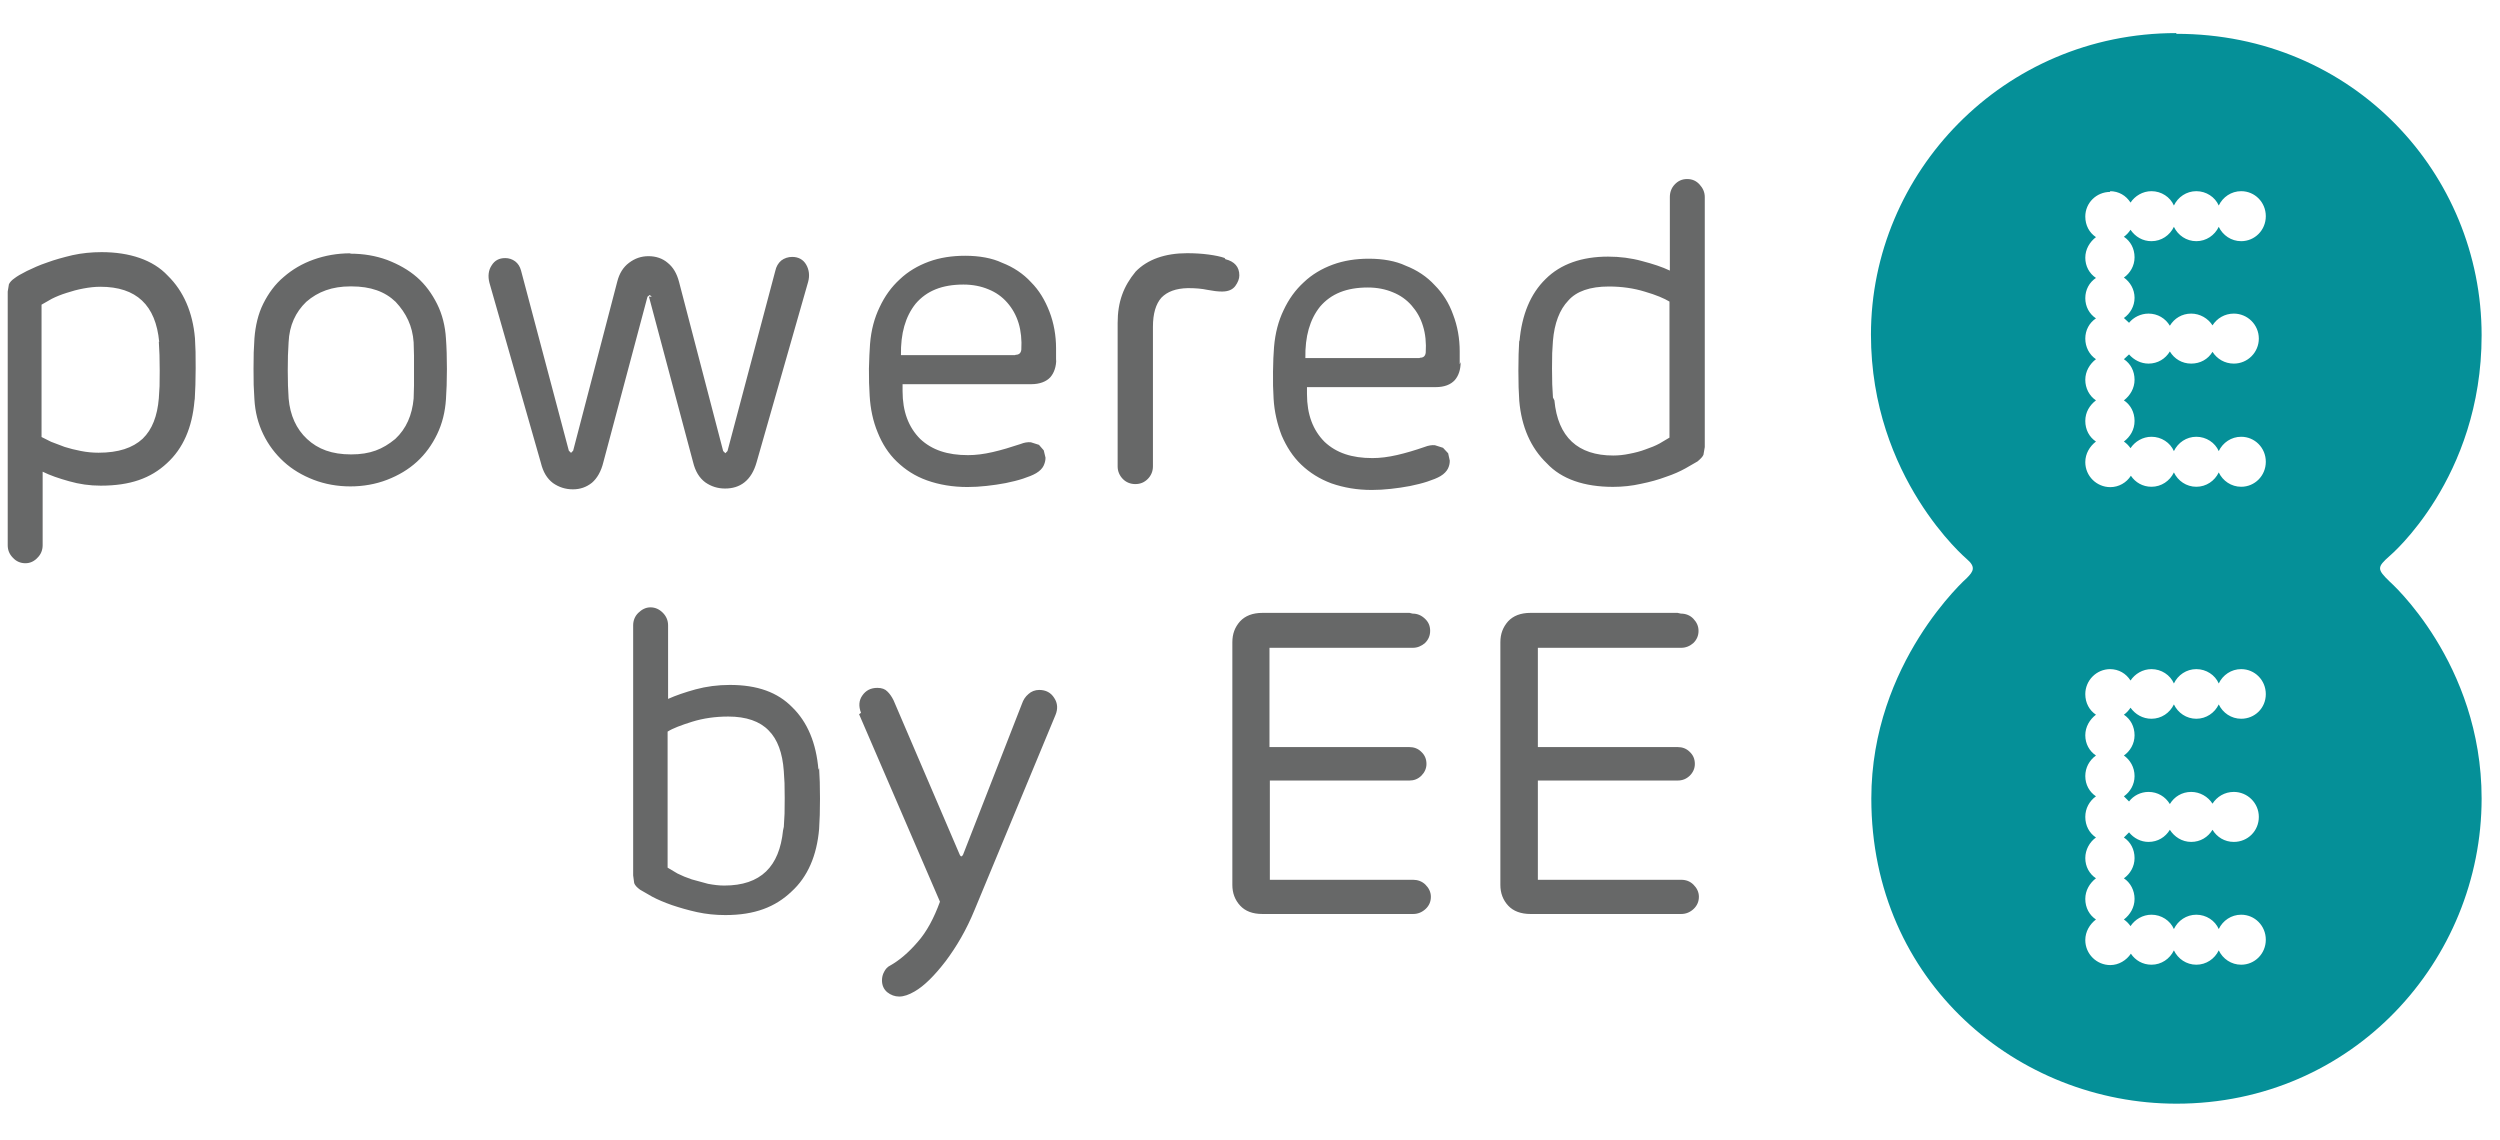 <svg xmlns="http://www.w3.org/2000/svg" height="31" viewBox="-0.19 -0.9 68 31" width="68" enable-background="new -0.19 -0.9 68 31" overflow="visible"><path d="M59 0c-4.7 0-8.3 3.8-8.3 8.2 0 3.9 2.6 6.1 2.6 6.1.26.22.19.34.01.52 0 0-2.6 2.3-2.6 6 0 5 4 8.3 8.3 8.3 4.8 0 8.3-3.9 8.3-8.3 0-3.7-2.5-5.9-2.5-5.9-.35-.34-.35-.39 0-.7 0 0 2.5-2.1 2.5-6 0-4.4-3.5-8.2-8.3-8.2zm-1.8 4.3c.24 0 .44.12.56.31.12-.18.33-.31.57-.31.27 0 .51.16.61.39.11-.23.34-.39.61-.39s.51.16.61.39c.11-.23.34-.39.61-.39.37 0 .67.3.67.68s-.3.68-.67.68c-.27 0-.5-.16-.61-.39-.11.23-.34.39-.61.39s-.5-.16-.61-.39c-.11.23-.34.39-.61.39-.24 0-.44-.12-.57-.31-.048.073-.11.14-.18.19.18.12.29.32.29.56 0 .23-.12.43-.29.55.17.12.29.32.29.55s-.12.43-.29.55l.14.13c.12-.15.32-.25.53-.25.25 0 .46.13.58.33.12-.2.33-.33.58-.33.24 0 .46.13.58.32.12-.19.33-.32.58-.32.37 0 .68.3.68.68 0 .37-.3.68-.68.68-.25 0-.46-.13-.58-.32-.12.2-.33.32-.58.32s-.46-.13-.58-.33c-.12.2-.33.33-.58.33-.21 0-.4-.1-.53-.25l-.14.13c.18.12.29.32.29.56 0 .23-.12.43-.29.56.18.12.29.32.29.56s-.12.43-.29.56c.073.05.13.11.18.18.12-.18.33-.31.57-.31.27 0 .51.16.61.39.11-.23.34-.39.61-.39s.51.16.61.39c.11-.23.34-.39.61-.39.37 0 .67.3.67.68s-.3.68-.67.68c-.27 0-.5-.16-.61-.39-.11.23-.34.39-.61.39s-.5-.16-.61-.39c-.11.23-.34.39-.61.39-.24 0-.44-.12-.56-.3-.12.19-.33.31-.56.31-.37 0-.68-.3-.68-.68 0-.23.12-.43.29-.56-.18-.12-.29-.32-.29-.56s.12-.43.29-.56c-.18-.12-.29-.33-.29-.56s.12-.43.29-.56c-.18-.12-.29-.33-.29-.56s.11-.43.29-.55c-.18-.12-.29-.32-.29-.55s.11-.43.29-.55c-.18-.12-.29-.32-.29-.55s.12-.43.29-.56c-.18-.12-.29-.32-.29-.56 0-.37.3-.67.68-.67zm0 13c.24 0 .44.12.56.31.12-.18.33-.31.57-.31.27 0 .51.16.61.39.11-.23.34-.39.61-.39s.51.16.61.39c.11-.23.34-.39.61-.39.37 0 .67.3.67.68s-.3.67-.67.67c-.27 0-.5-.16-.61-.39-.11.23-.34.39-.61.39s-.5-.16-.61-.39c-.11.23-.34.39-.61.39-.24 0-.44-.12-.57-.3-.048.073-.11.14-.18.19.18.12.29.32.29.56 0 .23-.12.43-.29.55.17.12.29.32.29.56 0 .23-.12.43-.29.55l.14.14c.12-.16.32-.26.53-.26.25 0 .46.13.58.33.12-.2.33-.33.58-.33.24 0 .46.13.58.32.12-.19.33-.32.58-.32.37 0 .68.3.68.68s-.3.68-.68.68c-.25 0-.46-.13-.58-.33-.12.2-.33.33-.58.33s-.46-.14-.58-.33c-.12.2-.33.33-.58.33-.21 0-.4-.1-.53-.26l-.14.14c.18.12.29.32.29.56 0 .23-.12.43-.29.55.18.12.29.33.29.56s-.12.43-.29.56c.073.05.13.11.18.18.12-.18.33-.31.57-.31.27 0 .51.16.61.39.11-.23.34-.39.61-.39s.51.16.61.39c.11-.23.34-.39.61-.39.37 0 .67.3.67.68s-.3.68-.67.68c-.27 0-.5-.16-.61-.39-.11.23-.34.39-.61.39s-.5-.16-.61-.39c-.11.23-.34.39-.61.39-.24 0-.44-.12-.56-.3-.12.18-.33.31-.56.31-.37 0-.68-.3-.68-.68 0-.23.12-.43.29-.56-.18-.12-.29-.32-.29-.56 0-.23.12-.43.29-.56-.18-.12-.29-.32-.29-.55s.12-.44.29-.56c-.18-.12-.29-.32-.29-.56 0-.23.11-.43.29-.56-.18-.12-.29-.32-.29-.55s.11-.43.29-.56c-.18-.12-.29-.32-.29-.55s.12-.43.29-.56c-.18-.12-.29-.32-.29-.56 0-.37.3-.68.68-.68z" fill="#059098"/><path d="M5.1 10c-.062.73-.31 1.3-.75 1.7-.44.41-1 .61-1.8.61-.3 0-.58-.04-.86-.12-.28-.078-.52-.16-.72-.26v2c0 .13-.047.25-.14.34-.09.097-.2.15-.33.15s-.25-.05-.34-.15c-.096-.097-.14-.21-.14-.34v-6.9l.033-.2c.027-.054.076-.11.15-.16.07-.055.18-.12.34-.2.16-.077.34-.16.55-.23.21-.078.44-.14.69-.2.25-.055.52-.082.79-.082.76 0 1.4.21 1.8.64.43.42.68 1 .74 1.7l.016.37.003.45-.007.45-.017.38zm-.96-1.6c-.093-1-.62-1.5-1.6-1.5-.15 0-.3.017-.46.047-.16.03-.31.07-.46.12-.15.047-.28.1-.4.16l-.28.16v3.6l.26.13.37.14c.14.043.28.08.44.11.16.032.32.047.48.047.54 0 .93-.13 1.2-.38.26-.25.4-.62.44-1.1l.02-.33.004-.42-.006-.43-.018-.36zM9.34 6c.36 0 .69.057 1 .17.31.12.58.27.81.47s.41.45.55.73.22.6.24.94c.018.24.026.52.026.83 0 .32-.01.59-.026.82-.022.34-.1.66-.24.95s-.32.54-.55.75-.5.37-.81.49-.65.18-1 .18-.69-.06-1-.18c-.31-.12-.58-.28-.81-.49s-.42-.46-.56-.75-.22-.6-.24-.95l-.02-.39-.004-.44.005-.44.02-.39c.027-.34.1-.66.24-.94s.32-.53.56-.73c.23-.2.5-.36.81-.47s.64-.17 1-.17zm0 .89c-.49 0-.88.14-1.2.42-.29.28-.46.64-.48 1.1l-.018.36-.005.41.006.41.018.35c.04.46.21.83.5 1.1.3.28.68.42 1.2.42s.86-.14 1.2-.42c.3-.28.46-.65.5-1.1l.01-.35v-.82l-.01-.36c-.03-.44-.2-.79-.49-1.1-.29-.28-.68-.42-1.2-.42zm8.2.28l-.058-.046-.06.046-1.2 4.5c-.06.25-.17.44-.31.56-.15.12-.32.18-.52.18s-.38-.058-.54-.17c-.16-.12-.27-.3-.33-.55l-1.4-4.9c-.045-.18-.026-.34.06-.47.086-.14.21-.2.37-.2.1 0 .19.03.27.088.078.06.13.14.16.25l1.3 4.9.06.06.058-.06 1.2-4.6c.056-.22.16-.39.32-.51s.33-.18.53-.18.38.06.52.18c.15.12.25.29.31.52l1.2 4.6.06.06.058-.06 1.3-4.9c.026-.12.08-.21.16-.28.085-.066.19-.1.3-.1.17 0 .3.072.38.21s.1.3.053.47l-1.4 4.9c-.07.25-.18.43-.33.55s-.33.17-.53.17-.38-.057-.54-.17c-.16-.12-.27-.3-.33-.55l-1.2-4.5zm11 1.7c0 .2-.056.37-.16.49-.11.12-.29.19-.52.19h-3.5v.19c0 .55.16.98.48 1.3.32.3.74.44 1.3.44.21 0 .43-.028.67-.083s.49-.13.76-.22c.1-.04.19-.055.28-.047l.22.07.13.15.048.2c0 .078-.02.15-.053.22-.034.07-.1.14-.2.2-.093.055-.21.1-.36.15-.14.046-.3.085-.47.12-.17.032-.34.058-.52.077-.18.02-.35.03-.52.03-.4 0-.77-.062-1.1-.18s-.59-.29-.82-.51c-.23-.22-.4-.49-.52-.79-.13-.31-.2-.65-.22-1-.015-.23-.022-.47-.02-.74.007-.26.016-.49.03-.67.03-.38.12-.71.26-1 .14-.3.32-.55.55-.76.22-.21.49-.37.79-.48s.63-.16.99-.16c.38 0 .73.062 1 .19.31.12.58.3.79.53.22.22.38.49.5.8s.18.65.18 1v.35zm-1.1-.12c.086 0 .14-.046.15-.14.016-.26-.01-.51-.074-.72-.068-.22-.17-.4-.31-.56s-.31-.28-.51-.36c-.2-.085-.43-.13-.68-.13-.58 0-1 .17-1.3.52-.28.35-.41.81-.4 1.4h3.1zm5.7-2.6c.25.062.38.21.38.44 0 .094-.038.19-.11.29-.074.098-.19.15-.36.15-.12 0-.25-.017-.4-.046-.15-.032-.32-.047-.53-.047-.33.008-.56.096-.72.26-.15.17-.23.43-.23.79v3.8c0 .13-.05.25-.14.34-.092.092-.2.14-.34.14-.13 0-.25-.047-.34-.14s-.14-.21-.14-.34v-3.9c0-.58.16-1 .49-1.4.32-.33.8-.5 1.4-.5.2 0 .4.012.58.036s.33.055.44.094zm6.4 2.8c0 .2-.055.37-.16.49-.11.12-.28.19-.52.19h-3.5v.19c0 .55.16.98.48 1.3.32.3.74.44 1.3.44.21 0 .43-.028.67-.083s.49-.13.75-.22c.1-.04.2-.055.28-.047l.22.07.14.15.044.2c0 .078-.016.15-.052.22-.037.07-.1.14-.2.2-.093.055-.21.1-.36.15-.14.046-.3.085-.47.12-.17.032-.34.058-.52.077-.18.02-.35.03-.52.03-.4 0-.76-.062-1.1-.18-.32-.12-.59-.29-.82-.51s-.4-.49-.53-.79c-.12-.31-.2-.65-.22-1-.015-.23-.02-.47-.016-.74.003-.26.013-.49.028-.67.032-.38.12-.71.26-1 .14-.3.32-.55.55-.76.22-.21.49-.37.79-.48s.63-.16.98-.16c.38 0 .73.062 1 .19.31.12.58.3.79.53.22.22.39.49.5.8.12.31.18.65.18 1v.35zm-1.1-.12c.087 0 .14-.046.15-.14.017-.26-.008-.51-.074-.72-.066-.22-.17-.4-.31-.56s-.31-.28-.51-.36c-.2-.085-.43-.13-.68-.13-.58 0-1 .17-1.3.52-.28.35-.41.81-.4 1.4h3.1zm2.7-.44c.062-.73.3-1.3.71-1.7.41-.41.99-.61 1.7-.61.32 0 .63.04.92.12.3.078.55.16.76.26v-2c0-.13.044-.25.13-.34.09-.097.2-.15.34-.15s.25.05.34.15c.09.098.14.21.14.34v6.8l-.036.21c-.022.054-.077.11-.16.18l-.33.19c-.15.083-.32.16-.53.23-.2.075-.43.14-.68.19-.24.055-.5.083-.76.083-.78 0-1.4-.21-1.8-.64-.44-.42-.69-1-.75-1.7l-.018-.37-.006-.45.006-.45.017-.38zm.95 1.6c.093 1 .64 1.5 1.6 1.5.14 0 .29-.015.44-.047.16-.03.31-.07.44-.12.14-.047.27-.1.38-.16l.27-.16v-3.7c-.14-.085-.36-.18-.67-.27-.3-.093-.63-.14-.98-.14-.51 0-.88.13-1.1.38-.24.25-.38.62-.42 1.1l-.02.33-.005.42.006.43.02.36zm-20 10l.018.38.006.45-.006.45-.018.38c-.062.72-.31 1.3-.75 1.7-.44.42-1 .64-1.8.64-.27 0-.52-.026-.77-.08-.25-.055-.47-.12-.68-.19-.21-.074-.39-.15-.54-.23l-.33-.19c-.084-.062-.14-.12-.16-.18l-.028-.21v-6.8c0-.13.047-.25.14-.34s.2-.15.33-.15.24.05.34.15c.094.097.14.21.14.34v2c.21-.094.46-.18.75-.26.29-.078.6-.12.93-.12.75 0 1.3.2 1.7.61.41.4.65.97.71 1.7zm-.96 1.6l.02-.36.004-.42-.005-.41-.02-.33c-.035-.49-.17-.86-.41-1.1-.24-.25-.61-.38-1.1-.38-.35 0-.68.047-.98.14-.3.094-.53.18-.67.27v3.7l.27.16c.12.06.24.11.39.16l.44.12c.16.03.3.047.44.047 1 0 1.5-.52 1.6-1.5zm2.1-3.1c-.07-.18-.058-.34.034-.47.095-.14.23-.21.41-.21.12 0 .21.033.27.096.064.06.12.14.17.24l1.8 4.2c.027.062.06.062.092 0l1.6-4.1c.037-.11.095-.2.18-.27.076-.07.18-.11.29-.11.18 0 .32.073.41.22.094.14.1.3.034.46l-2.2 5.3c-.22.54-.49 1-.79 1.4-.3.39-.58.67-.84.82-.16.094-.3.14-.42.14s-.23-.04-.33-.12c-.094-.082-.14-.19-.14-.32 0-.08.018-.16.057-.23.038-.077.095-.14.16-.17.25-.14.5-.35.75-.64.25-.28.45-.66.61-1.1l-2.2-5.1zm15-2.7c.13 0 .24.045.34.14s.14.2.14.33-.048.24-.14.33c-.1.086-.21.13-.33.13h-3.9v2.7h3.8c.13 0 .24.04.33.13.09.084.14.19.14.33 0 .12-.05.23-.14.32-.093.09-.2.13-.32.13h-3.8v2.7h3.9c.12 0 .24.042.33.13s.15.2.15.33-.045.24-.14.33-.21.14-.34.14h-4.1c-.27 0-.47-.077-.61-.23s-.21-.34-.21-.56v-6.6c0-.23.068-.41.21-.57.14-.15.34-.23.61-.23h4zm7.3 0c.13 0 .25.045.34.14s.14.2.14.33-.048.24-.14.33c-.097.086-.21.13-.33.13h-3.9v2.7h3.8c.13 0 .24.04.33.13.09.084.14.19.14.33 0 .12-.048.23-.14.32-.096.09-.2.13-.33.13h-3.8v2.7h3.9c.13 0 .24.042.33.13s.15.2.15.33-.047.24-.14.33c-.094.09-.21.14-.34.14h-4.1c-.26 0-.47-.077-.61-.23s-.21-.34-.21-.56v-6.6c0-.23.07-.41.21-.57.14-.15.34-.23.61-.23h4z" fill="#676868"/></svg>